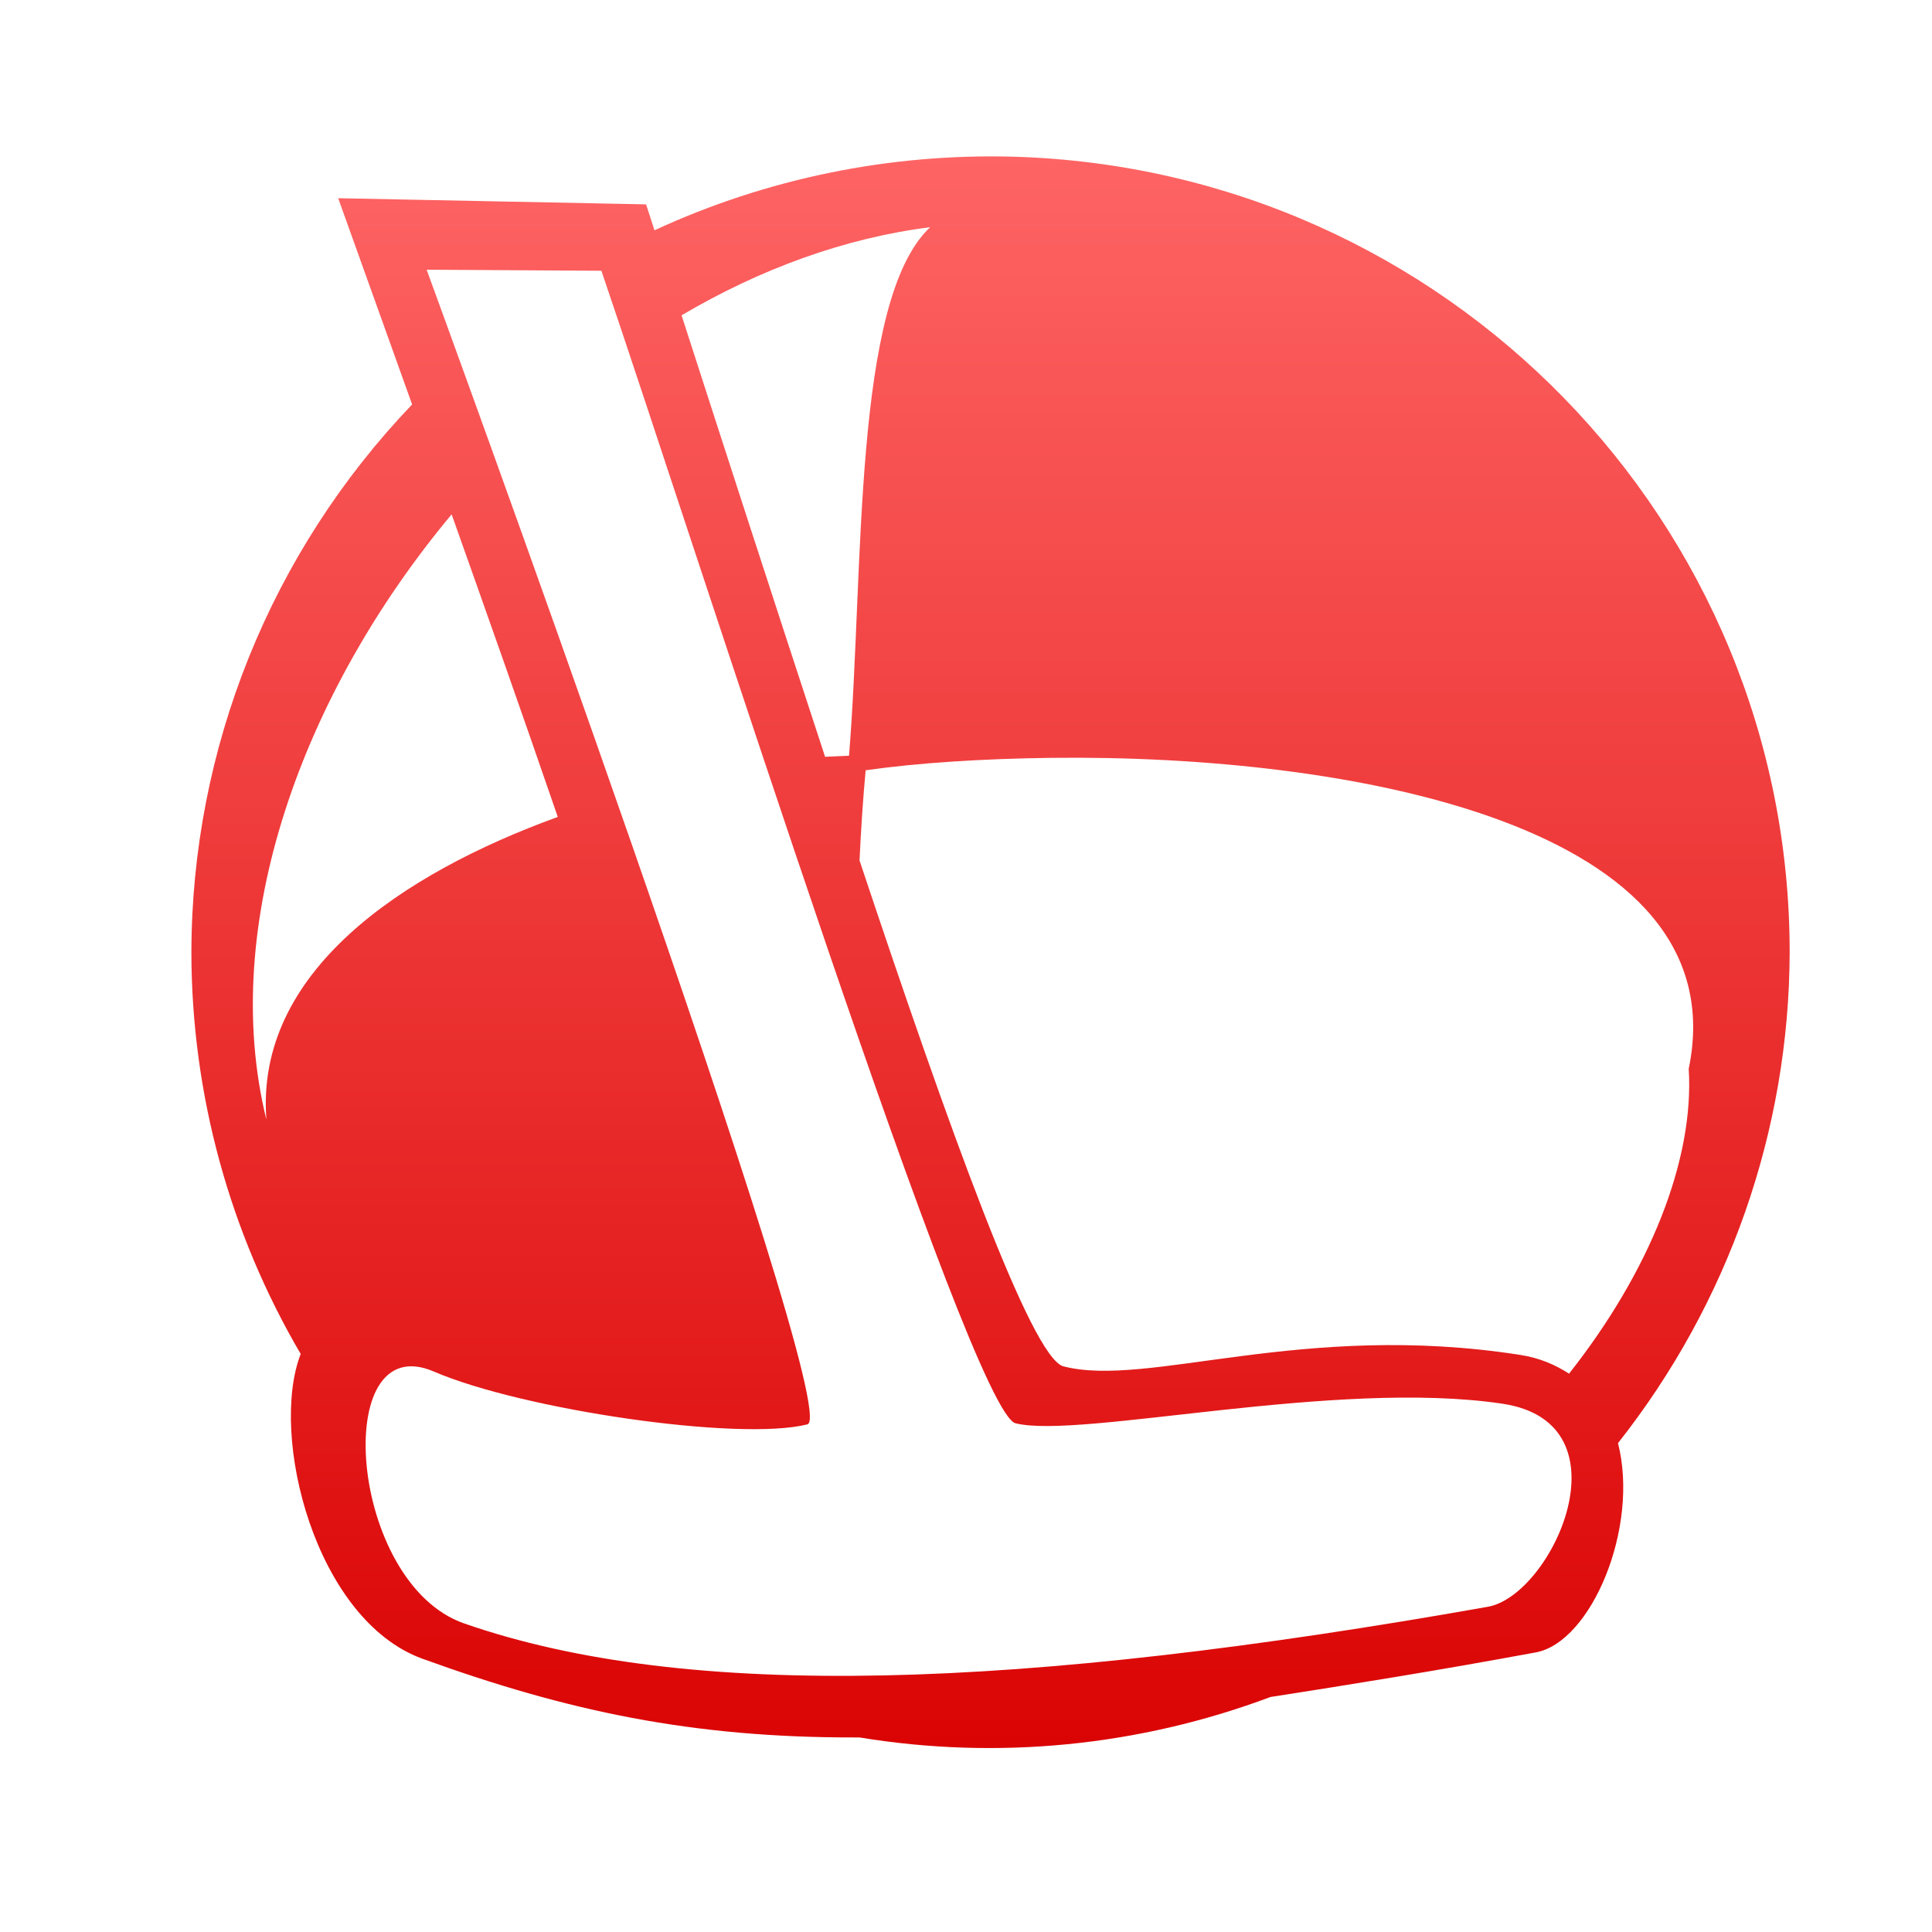 <svg xmlns="http://www.w3.org/2000/svg" xmlns:xlink="http://www.w3.org/1999/xlink" width="64" height="64" viewBox="0 0 64 64" version="1.1">
<defs> <linearGradient id="linear0" gradientUnits="userSpaceOnUse" x1="0" y1="0" x2="0" y2="1" gradientTransform="matrix(55.992,0,0,56,4.004,4)"> <stop offset="0" style="stop-color:#ff6666;stop-opacity:1;"/> <stop offset="1" style="stop-color:#d90000;stop-opacity:1;"/> </linearGradient> </defs>
<g id="surface1">
<path style=" stroke:none;fill-rule:nonzero;fill:url(#linear0);fill-opacity:1;" d="M 33.574 5.191 C 29.473 5.078 25.398 5.91 21.68 7.629 C 21.602 7.379 21.48 7.012 21.402 6.77 L 11.203 6.566 C 11.203 6.566 12.203 9.363 13.652 13.398 C 8.965 18.297 6.348 24.797 6.34 31.562 C 6.348 36.234 7.598 40.82 9.961 44.852 C 8.914 47.543 10.43 53.652 13.996 54.949 C 18.789 56.684 22.926 57.566 28.332 57.555 C 28.383 57.555 28.422 57.555 28.473 57.555 C 33.051 58.309 37.742 57.844 42.086 56.215 C 44.742 55.801 47.578 55.348 50.875 54.738 C 52.715 54.398 54.312 50.598 53.598 47.805 C 57.258 43.172 59.266 37.457 59.285 31.562 C 59.293 17.289 47.895 5.605 33.574 5.191 Z M 30.812 7.527 C 28.238 9.941 28.625 18.898 28.125 25.035 C 27.883 25.047 27.605 25.055 27.332 25.07 C 25.641 19.914 24.02 14.918 22.578 10.445 C 25.168 8.918 27.973 7.883 30.812 7.527 Z M 14.133 8.934 L 19.922 8.969 C 23.133 18.398 32.152 46.781 33.641 47.148 C 35.781 47.68 44.242 45.672 49.77 46.5 C 54.035 47.137 51.426 52.848 49.285 53.227 C 33.77 55.977 22.777 56.355 15.371 53.777 C 11.543 52.441 10.93 43.949 14.371 45.434 C 17.285 46.691 24.469 47.758 26.746 47.184 C 28.02 46.859 14.133 8.934 14.133 8.934 Z M 14.961 17.039 C 16.07 20.16 17.273 23.559 18.477 27.062 C 13.281 28.949 8.453 32.211 8.824 37.086 C 7.234 30.629 10.016 22.961 14.961 17.039 Z M 34.816 25.105 C 44.691 24.984 57.613 27.32 55.941 35.406 C 56.129 38.438 54.637 42.133 51.977 45.504 C 51.527 45.215 51.012 44.984 50.359 44.883 C 43.137 43.754 38.023 45.984 35.227 45.262 C 34.168 44.988 31.438 37.395 28.473 28.504 C 28.52 27.52 28.582 26.52 28.676 25.516 C 30.414 25.27 32.531 25.133 34.809 25.105 Z M 34.816 25.105 "/>
</g>
</svg>
